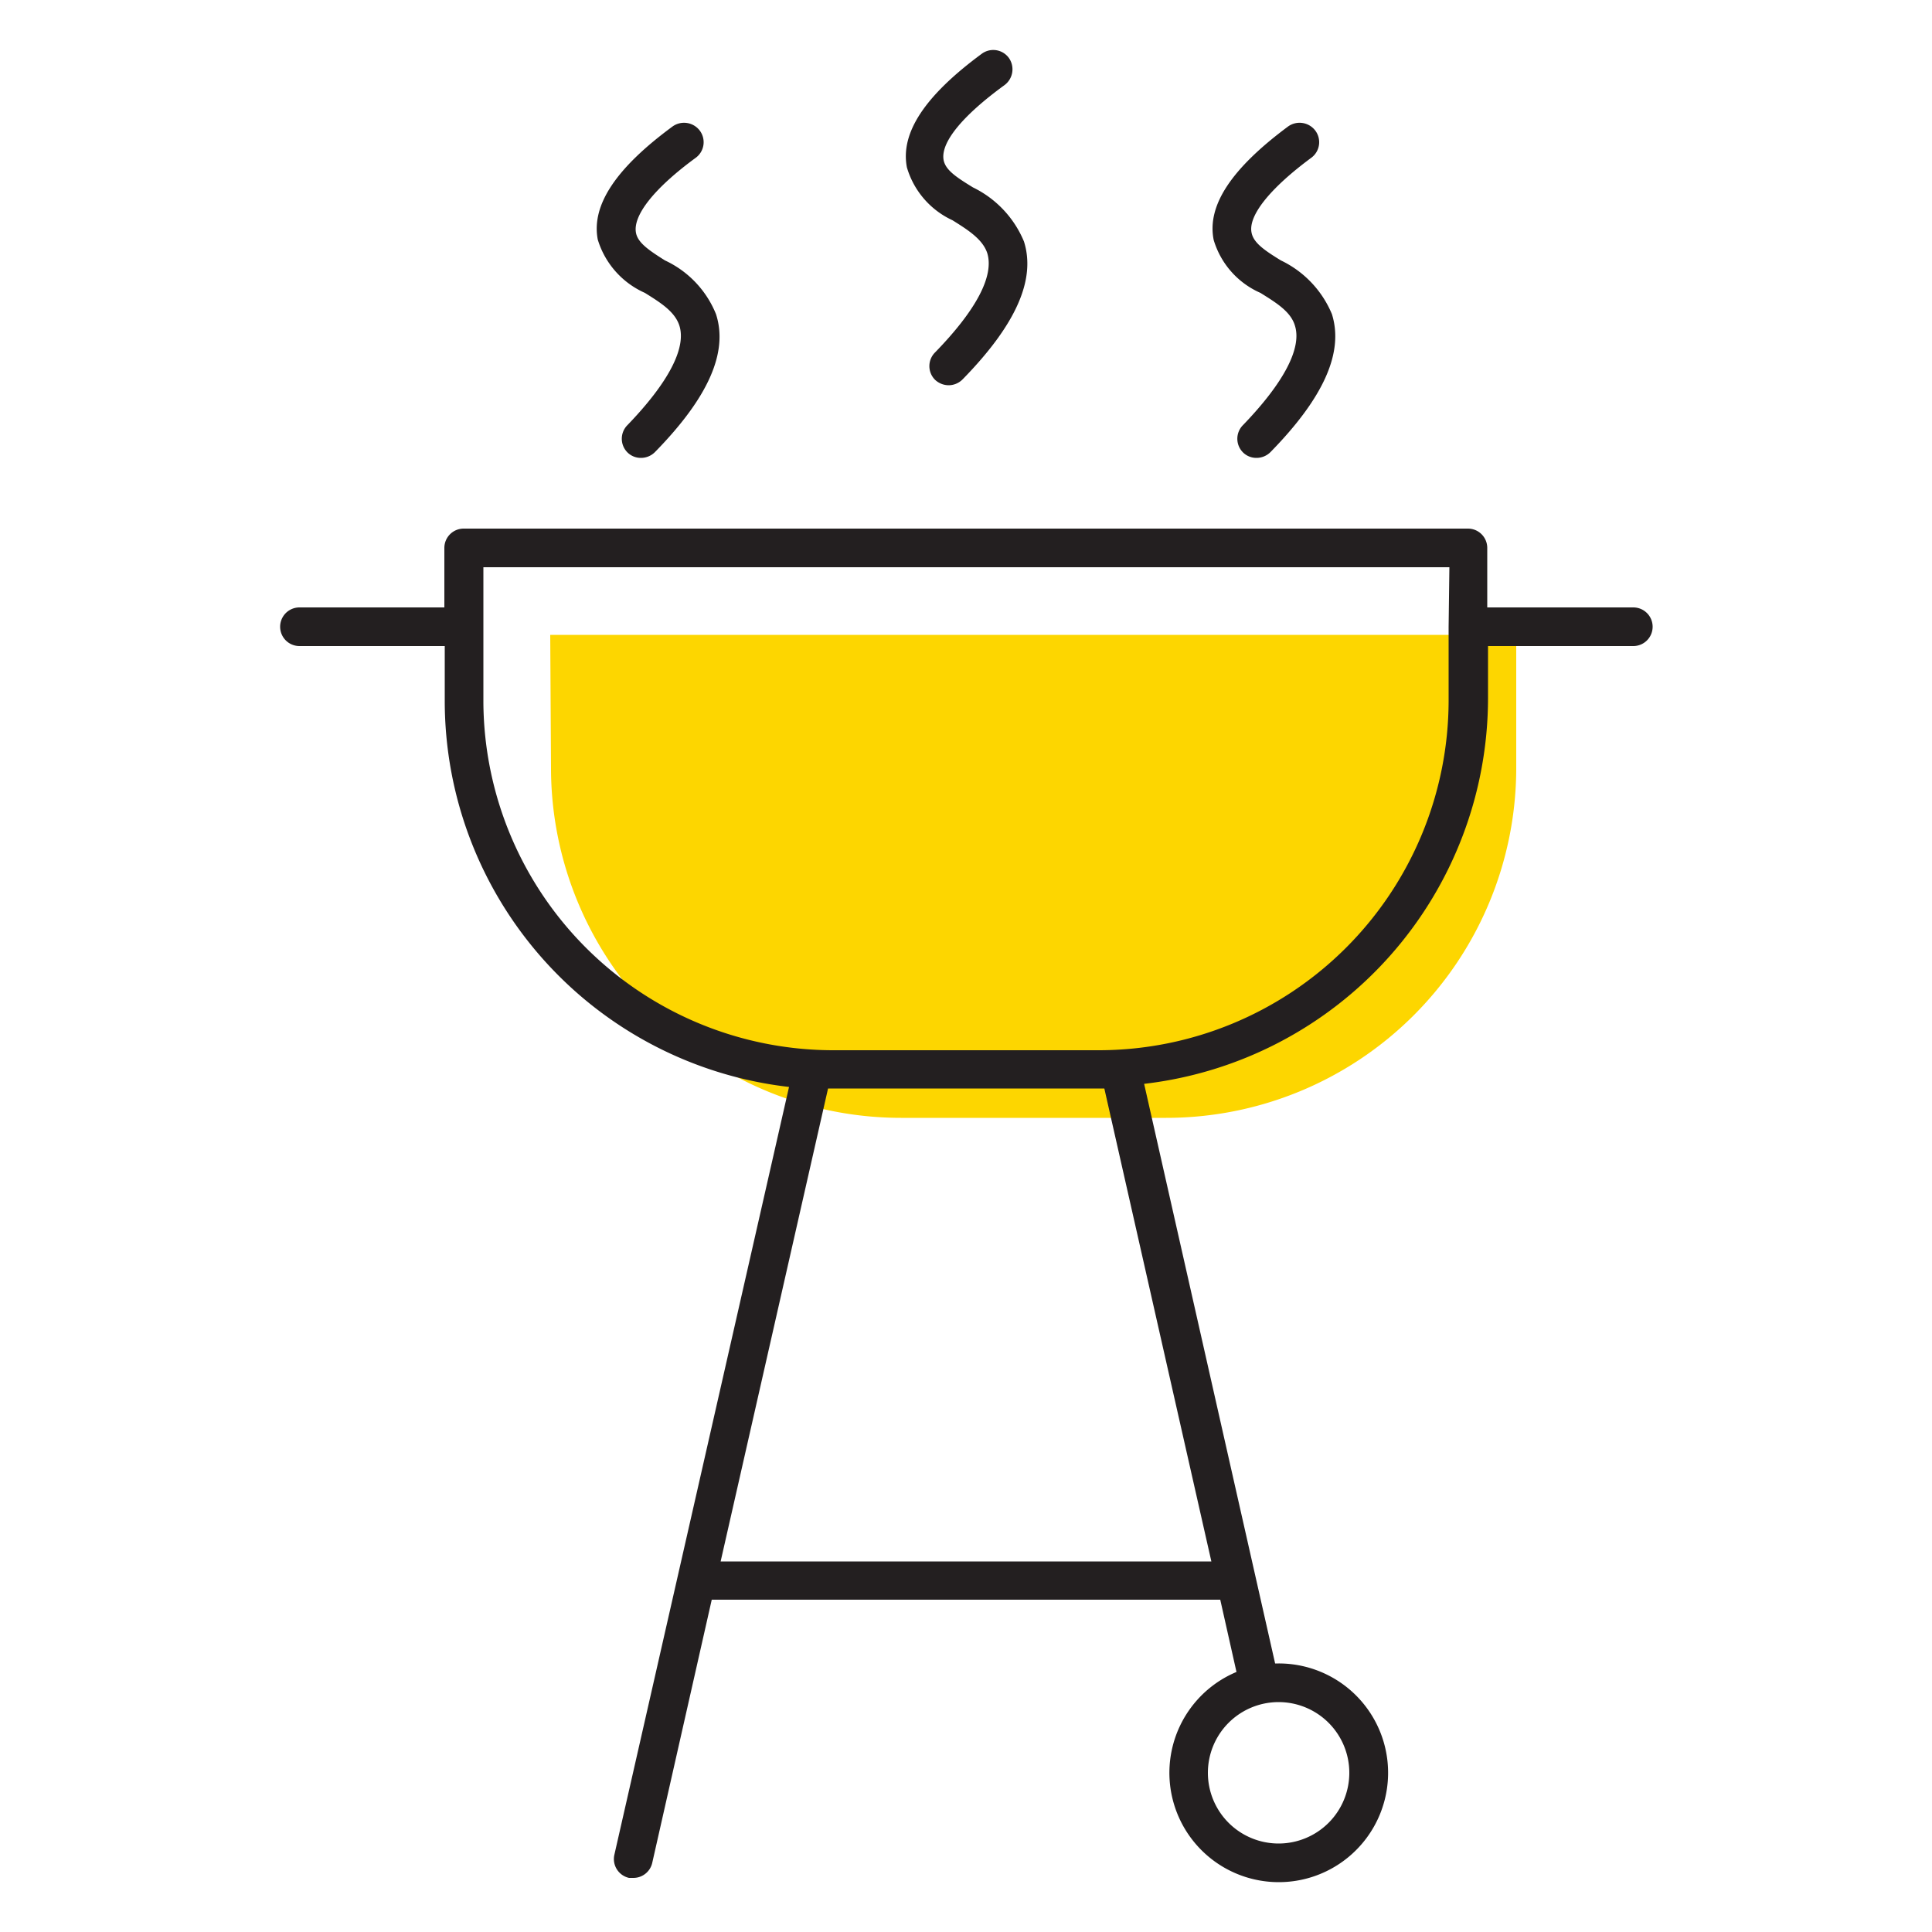 <svg id="bacb7728-7dd1-4df2-a5b6-d57c97af1734" data-name="ICONS" xmlns="http://www.w3.org/2000/svg" viewBox="0 0 50 50"><path d="M14.26,19.88a9.06,9.06,0,0,0,9.06,9.05h6.86a9.06,9.06,0,0,0,9.06-9V18h0V16.43h-25Z" fill="#fdd600"/><polygon points="37.49 16.22 37.49 16.22 37.49 16.22 37.49 16.22" fill="#231f20"/><path d="M42.25,15.72H38.49V14.18a.5.5,0,0,0-.5-.5H12a.5.5,0,0,0-.5.5v1.54H7.75a.5.5,0,0,0,0,1h3.76v1.41a10.06,10.06,0,0,0,8.91,10L15.9,48a.5.5,0,0,0,.38.6h.11a.5.5,0,0,0,.49-.39l1.54-6.81H31.58L32,43.27a2.83,2.83,0,1,0,1.09-.22H33l-3.39-15a10.06,10.06,0,0,0,8.9-10V16.72h3.76a.5.5,0,0,0,0-1ZM33.09,44.05a1.83,1.83,0,1,1-1.83,1.83A1.83,1.83,0,0,1,33.09,44.05Zm-1.74-3.64H18.65l2.78-12.24h7.15Zm6.14-24.19h0v1.91a9.06,9.06,0,0,1-9.06,9.05H21.57a9.06,9.06,0,0,1-9.06-9V14.68h25Z" fill="#231f20"/><path d="M16.69,7.58c.4.25.77.48.89.84C17.77,9,17.3,9.9,16.24,11a.5.5,0,0,0,0,.71.49.49,0,0,0,.35.14.51.51,0,0,0,.36-.15c1.38-1.41,1.9-2.58,1.58-3.57a2.61,2.61,0,0,0-1.32-1.39c-.43-.27-.7-.46-.75-.71-.09-.45.47-1.16,1.55-1.95a.5.5,0,0,0,.1-.7.51.51,0,0,0-.7-.11C15.94,4.35,15.3,5.31,15.47,6.2A2.21,2.21,0,0,0,16.69,7.58Z" fill="#231f20"/><path d="M24.65,5.7c.4.25.78.49.9.85.18.59-.28,1.47-1.35,2.57a.5.5,0,0,0,0,.71.52.52,0,0,0,.35.14.51.51,0,0,0,.36-.15C26.3,8.4,26.81,7.23,26.5,6.25a2.71,2.71,0,0,0-1.32-1.4c-.44-.27-.71-.45-.76-.71C24.34,3.69,24.9,3,26,2.2a.51.51,0,0,0,.11-.7.5.5,0,0,0-.7-.11c-1.48,1.09-2.11,2.05-1.94,2.94A2.18,2.18,0,0,0,24.65,5.7Z" fill="#231f20"/><path d="M32.62,7.58c.4.25.78.48.89.84C33.7,9,33.23,9.9,32.17,11a.5.5,0,0,0,0,.71.49.49,0,0,0,.35.14.51.51,0,0,0,.36-.15c1.38-1.41,1.9-2.58,1.59-3.57a2.68,2.68,0,0,0-1.32-1.39c-.44-.27-.71-.46-.76-.72-.09-.44.48-1.15,1.55-1.94a.5.5,0,0,0,.1-.7.51.51,0,0,0-.7-.11c-1.47,1.09-2.11,2.05-1.93,2.94A2.17,2.17,0,0,0,32.62,7.58Z" fill="#231f20"/></svg>